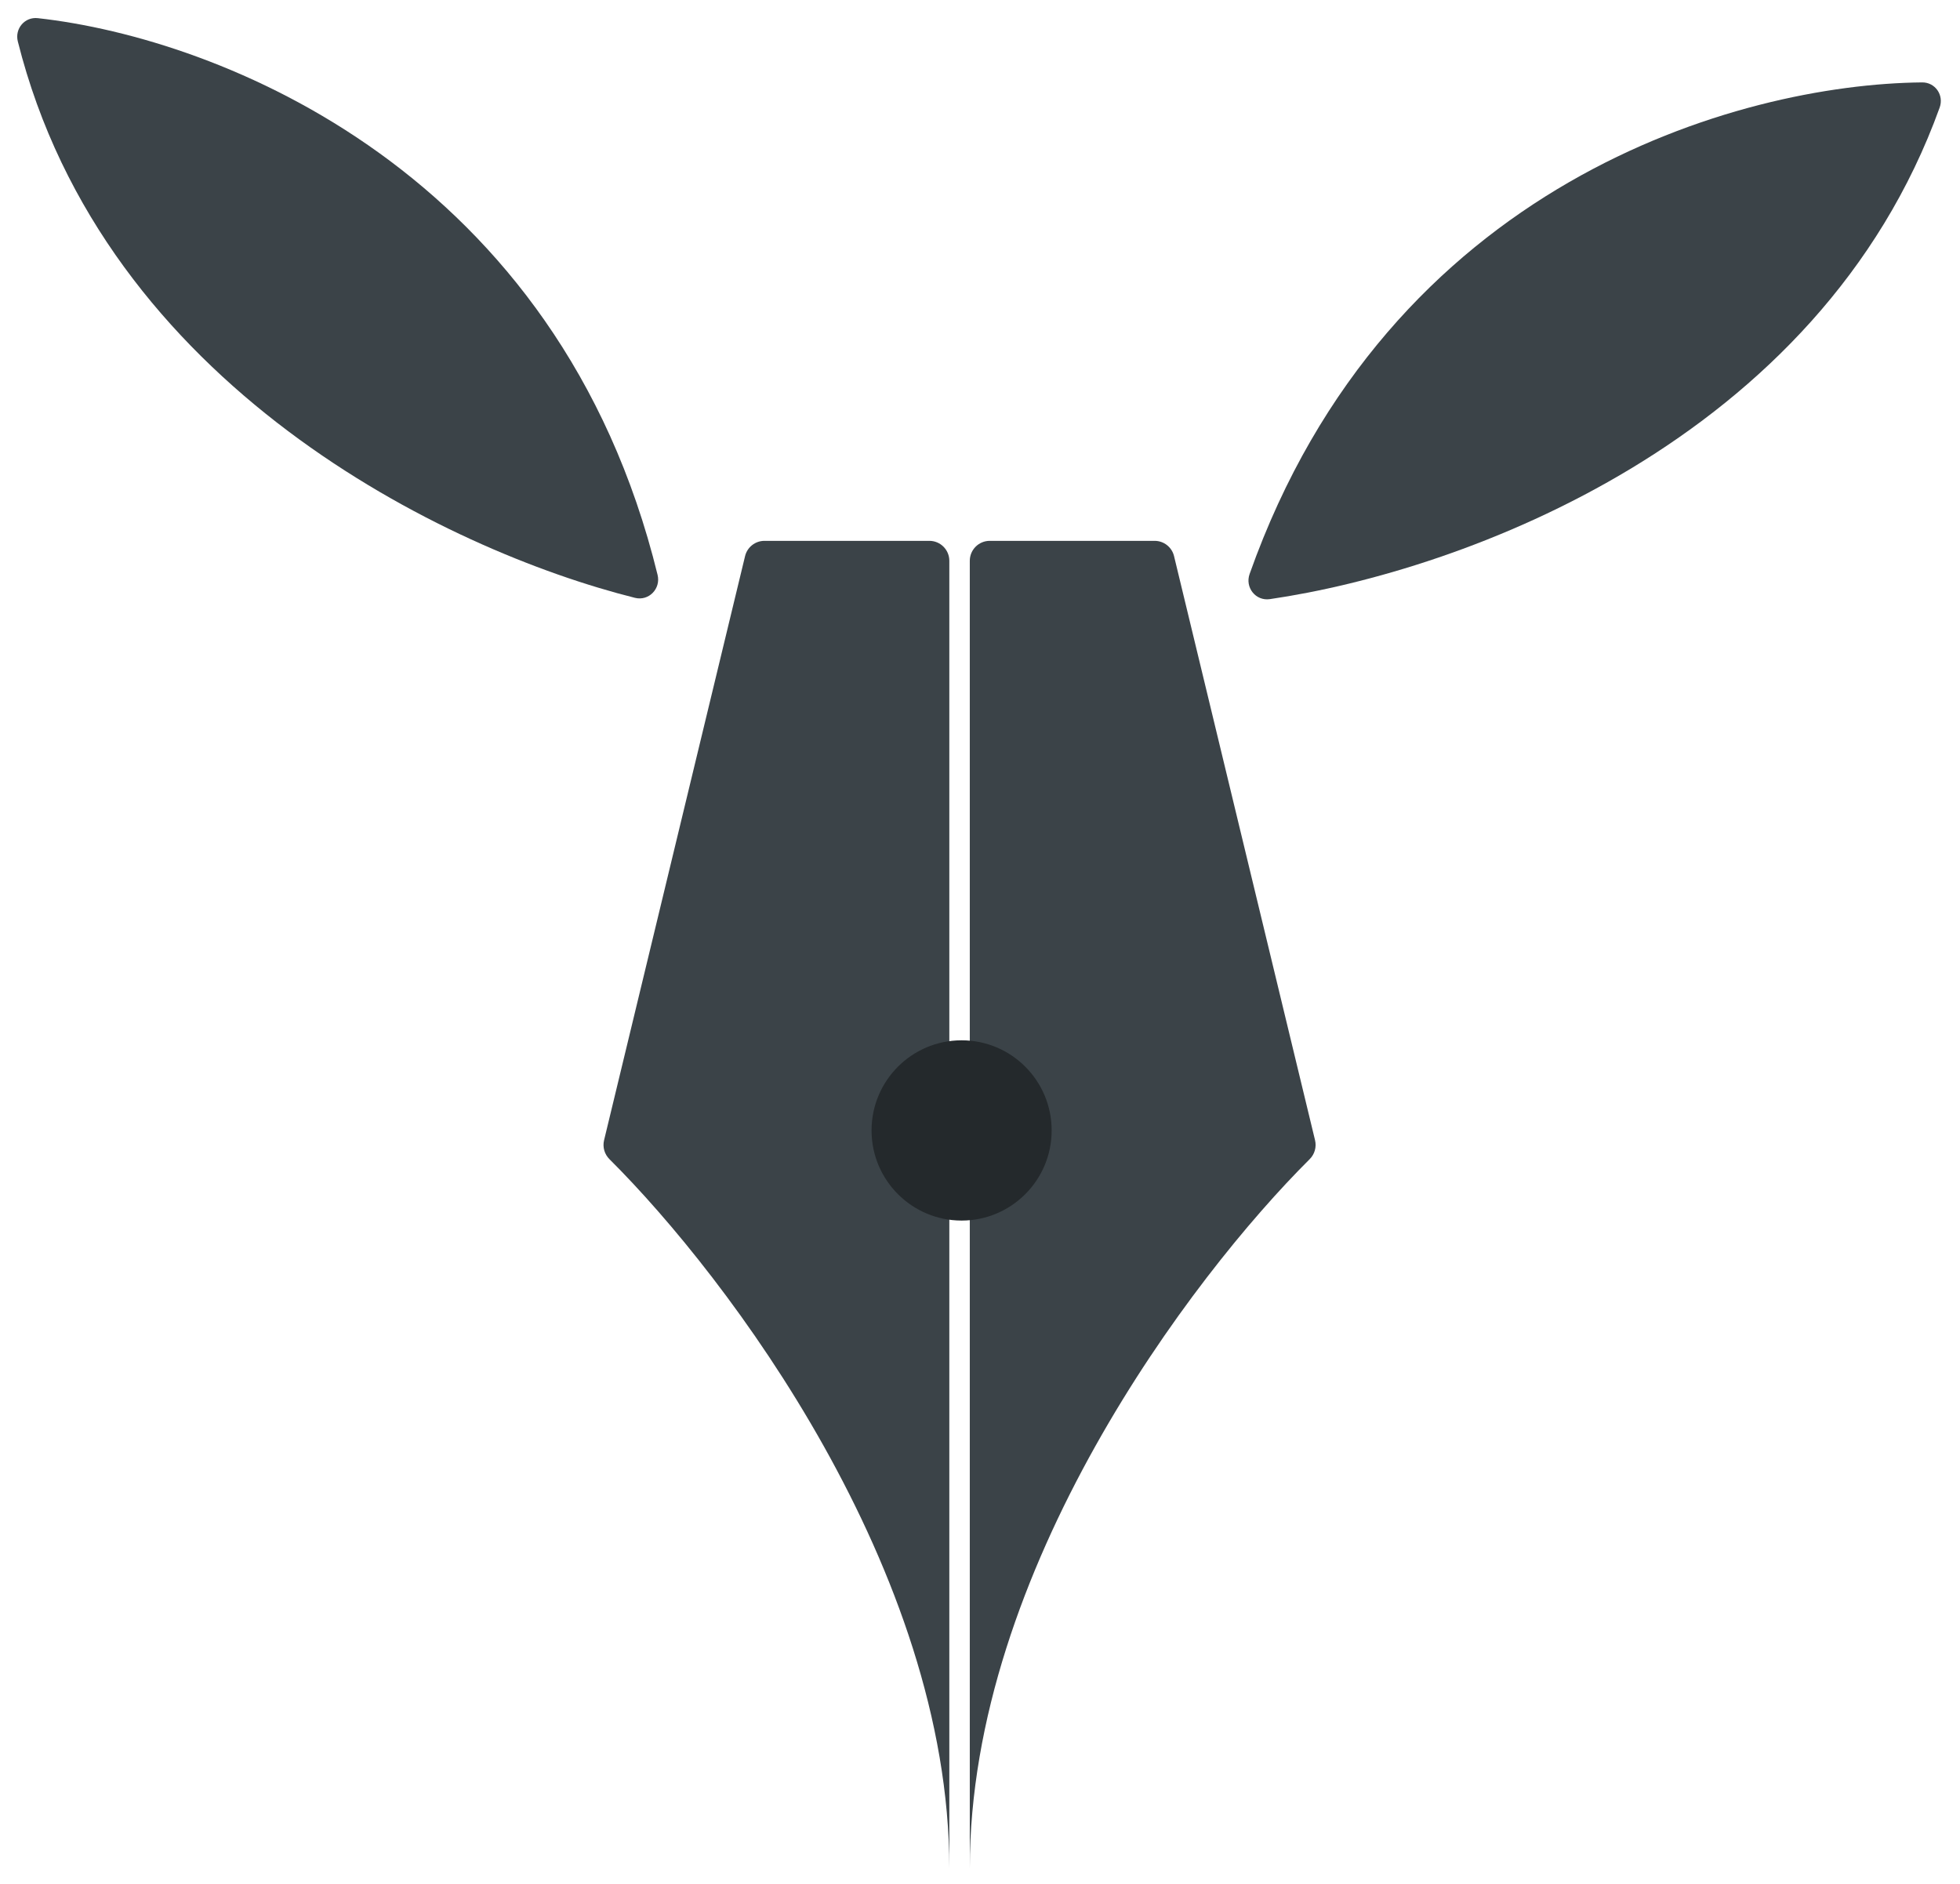 <svg width="491" height="472" viewBox="0 0 491 472" fill="none" xmlns="http://www.w3.org/2000/svg">
<g filter="url(#filter0_d_3_72)">
<path d="M164.729 139.996C165.583 143.485 162.531 146.632 159.047 145.758C111.759 133.905 26.093 92.641 4.463 6.375C3.663 3.184 6.193 0.185 9.462 0.547C55.232 5.616 140.028 39.082 164.729 139.996Z" fill="#3B4348"/>
<path d="M313.041 139.781C311.842 143.167 314.562 146.604 318.116 146.085C366.354 139.045 455.729 106.599 485.905 22.942C487.021 19.848 484.806 16.61 481.517 16.642C435.469 17.084 347.743 41.859 313.041 139.781Z" fill="#3B4348"/>
<path d="M152.679 286.383C151.422 285.132 150.913 283.342 151.329 281.618L186.647 135.311C187.189 133.066 189.198 131.484 191.508 131.484H232.816C235.577 131.484 237.816 133.723 237.816 136.484V464C237.816 389.378 182.318 315.866 152.679 286.383Z" fill="#3B4348"/>
<path d="M328.079 286.383C329.336 285.132 329.846 283.342 329.43 281.618L294.111 135.311C293.569 133.066 291.56 131.484 289.25 131.484H247.943C245.181 131.484 242.943 133.723 242.943 136.484V464C242.943 389.378 298.441 315.866 328.079 286.383Z" fill="#3B4348"/>
<path d="M263.451 279.177C263.451 291.646 253.351 301.755 240.892 301.755C228.433 301.755 218.333 291.646 218.333 279.177C218.333 266.707 228.433 256.599 240.892 256.599C253.351 256.599 263.451 266.707 263.451 279.177Z" fill="#24292C"/>
</g>
<defs>
<filter id="filter0_d_3_72" x="0.314" y="0.517" width="489.883" height="471.483" filterUnits="userSpaceOnUse" color-interpolation-filters="sRGB">
<feFlood flood-opacity="0" result="BackgroundImageFix"/>
<feColorMatrix in="SourceAlpha" type="matrix" values="0 0 0 0 0 0 0 0 0 0 0 0 0 0 0 0 0 0 127 0" result="hardAlpha"/>
<feOffset dy="4"/>
<feGaussianBlur stdDeviation="2"/>
<feComposite in2="hardAlpha" operator="out"/>
<feColorMatrix type="matrix" values="0 0 0 0 0 0 0 0 0 0 0 0 0 0 0 0 0 0 0.25 0"/>
<feBlend mode="normal" in2="BackgroundImageFix" result="effect1_dropShadow_3_72"/>
<feBlend mode="normal" in="SourceGraphic" in2="effect1_dropShadow_3_72" result="shape"/>
</filter>
</defs>
</svg>
